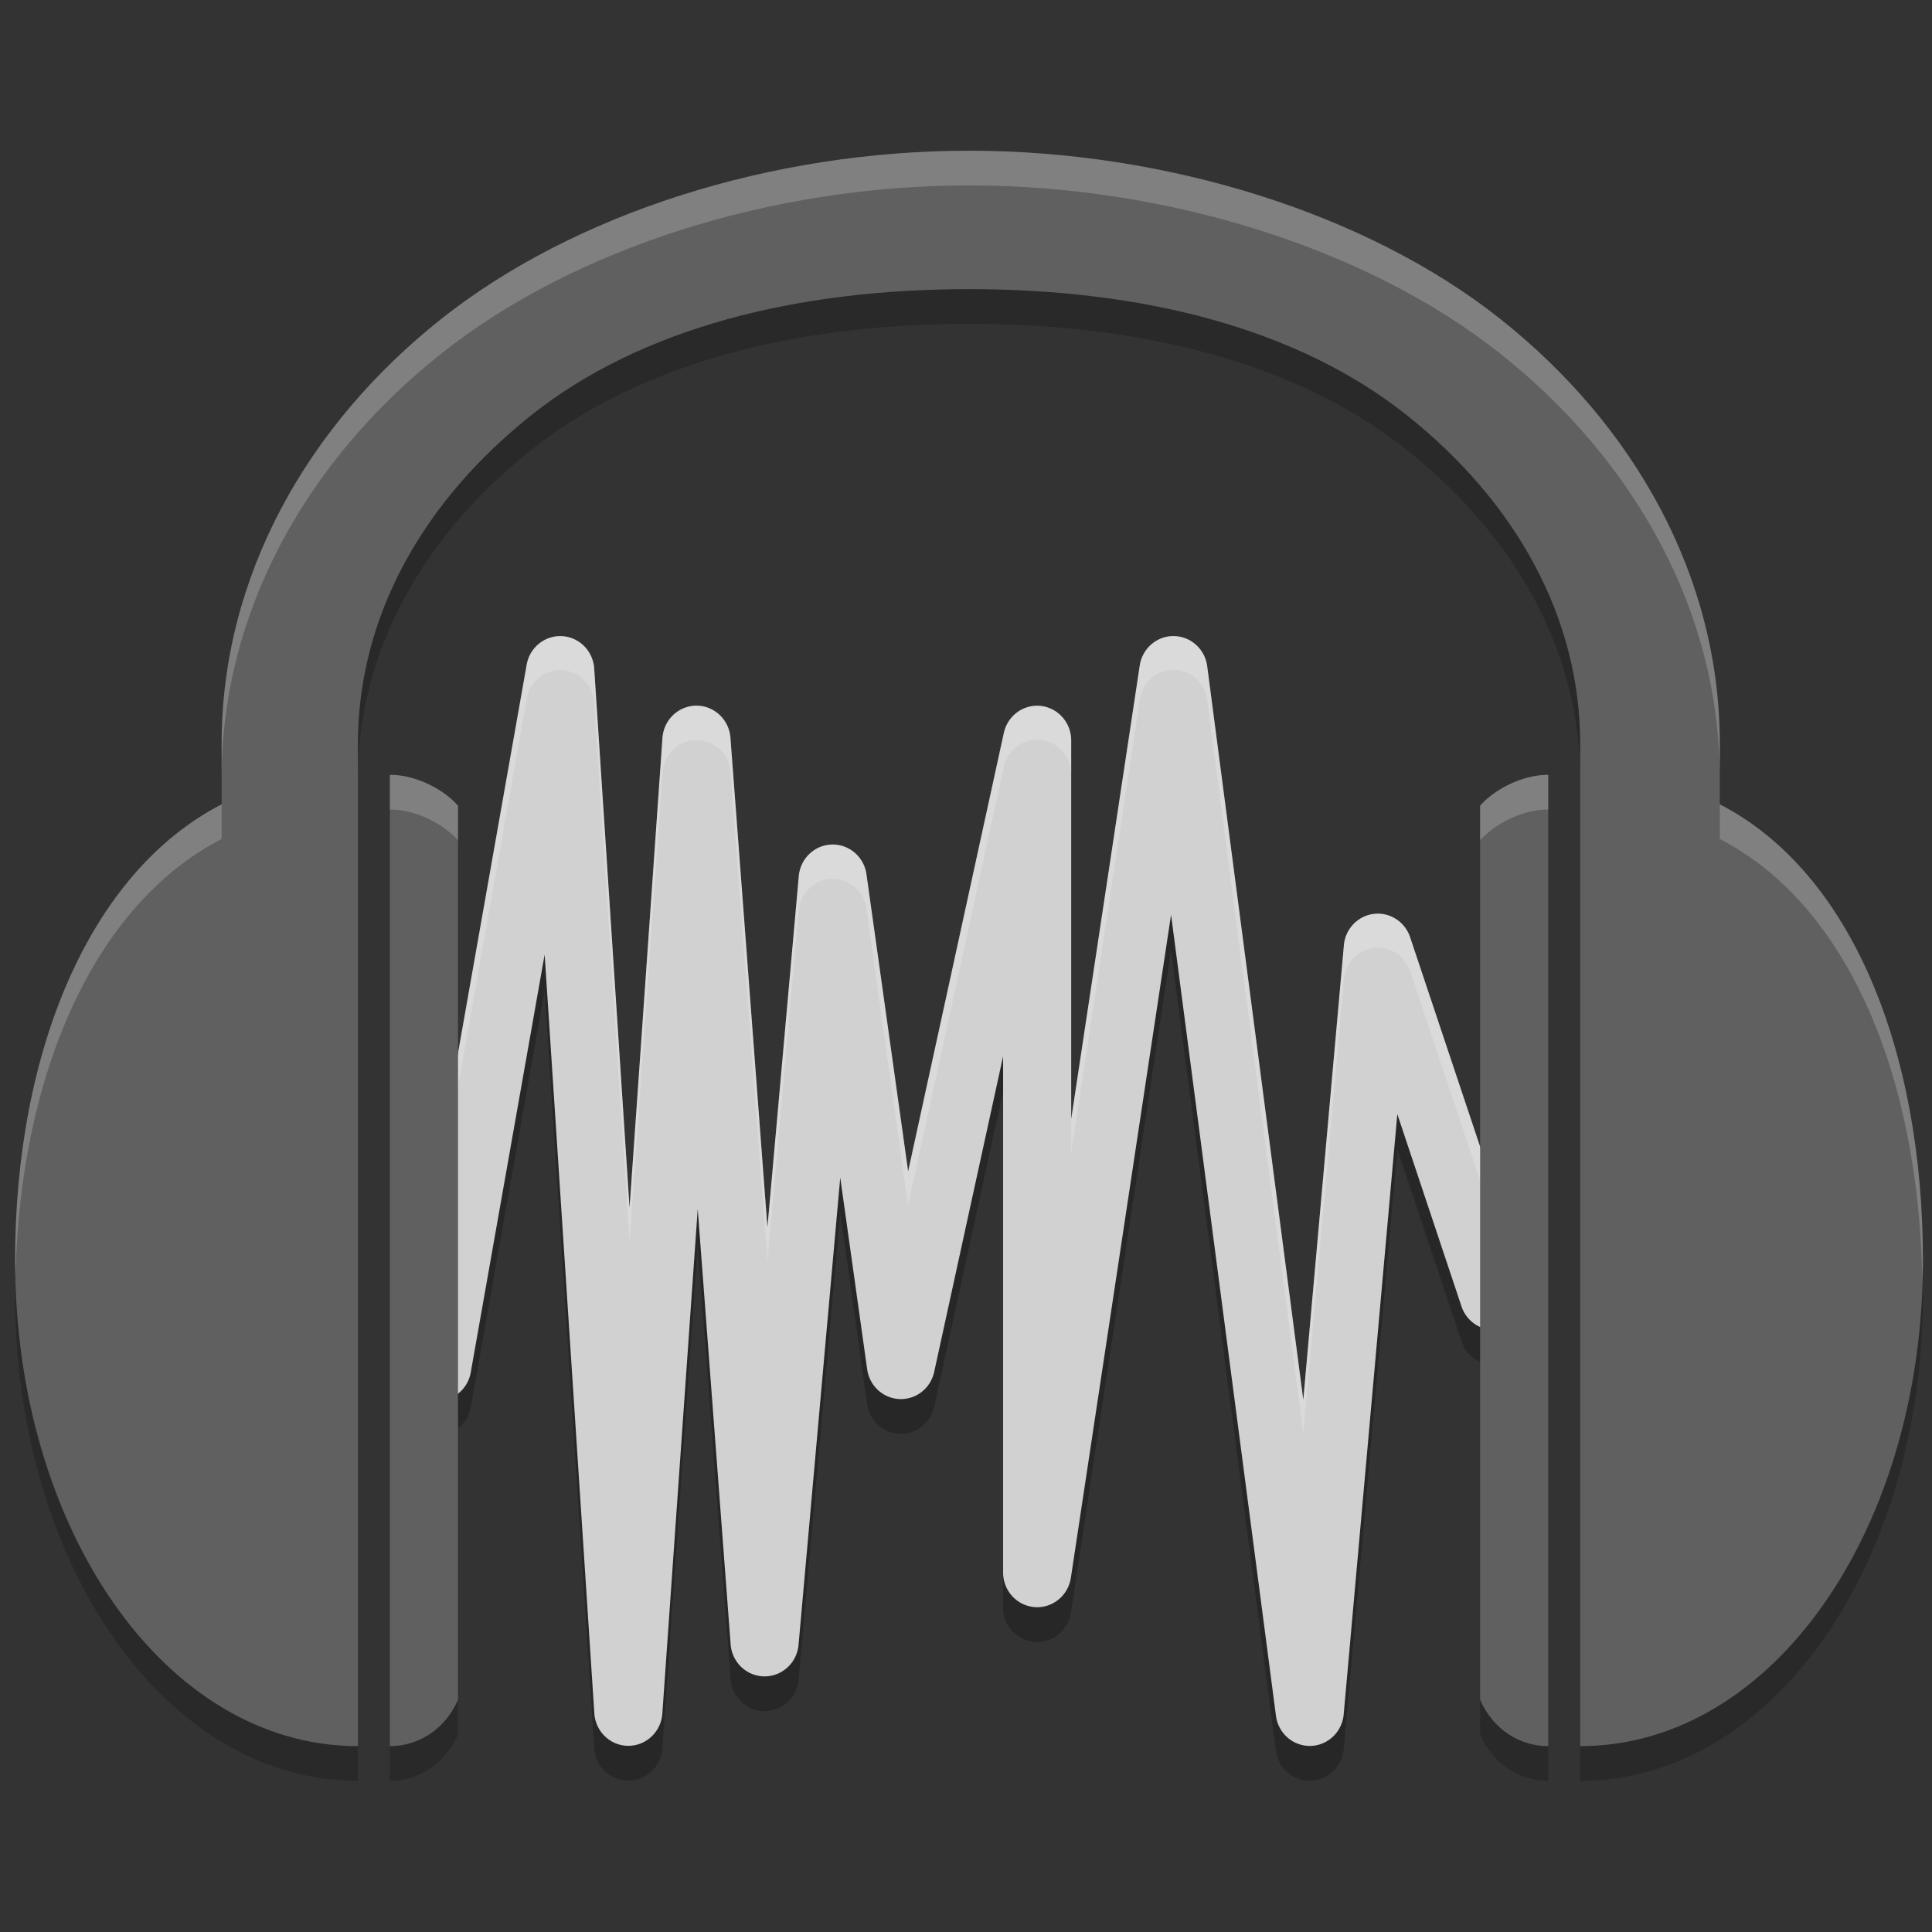<svg xmlns="http://www.w3.org/2000/svg" width="64" height="64" version="1">
 <rect width="100%" height="100%" fill="#333333" stroke="none"/>
 <path style="opacity:0.2" d="m 18.56,22.226 a 1.129,1.149 0 0 0 -1.113,0.945 l -4.063,22.983 a 1.129,1.149 0 1 0 2.22,0.406 l 2.438,-13.786 1.647,25.149 a 1.129,1.149 0 0 0 2.251,0.007 l 1.173,-16.726 1.091,14.432 a 1.129,1.149 0 0 0 2.248,0.016 l 1.382,-15.489 0.893,6.356 a 1.129,1.149 0 0 0 2.218,0.085 l 2.284,-10.461 0,17.107 a 1.129,1.149 0 0 0 2.244,0.175 l 3.32,-21.971 3.476,26.545 a 1.129,1.149 0 0 0 2.242,-0.049 l 1.777,-19.891 2.125,6.368 a 1.129,1.15 0 1 0 2.138,-0.741 L 46.711,32.199 a 1.129,1.149 0 0 0 -2.193,0.265 L 43.173,47.526 39.99,23.223 A 1.129,1.149 0 0 0 37.755,23.2 l -2.27,15.025 0,-12.551 a 1.129,1.149 0 0 0 -2.229,-0.251 l -3.172,14.535 -1.382,-9.851 a 1.129,1.149 0 0 0 -2.24,0.058 l -1.04,11.649 -1.226,-16.23 a 1.129,1.149 0 0 0 -2.251,0.007 L 20.855,41.161 19.684,23.299 a 1.129,1.149 0 0 0 -1.124,-1.073 z"/>
 <path style="opacity:0.2" d="m 32.099,6.142 c -6.549,0 -13.084,2.082 -17.489,5.578 -4.405,3.496 -7.268,8.498 -7.268,14.062 l 0,2.011 C 2.968,30.049 0.5,35.966 0.5,42.904 c 0,8.88 4.962,16.088 11.357,16.088 l 0,-33.211 c 0,-4.167 2.118,-8.002 5.755,-10.888 3.637,-2.886 8.774,-4.166 14.489,-4.166 5.715,0 10.852,1.28 14.489,4.166 3.637,2.886 5.755,6.721 5.755,10.888 l 0,33.211 c 6.394,0 11.354,-7.208 11.354,-16.088 0,-6.938 -2.355,-12.855 -6.729,-15.112 l 0,-2.011 c 0,-5.564 -2.86,-10.566 -7.265,-14.062 C 45.3,8.224 38.649,6.142 32.101,6.142 Z m -19.184,20.674 0,0.002 0,32.174 c 0.903,0 1.806,-0.512 2.257,-1.533 l 0,-29.623 c -0.451,-0.511 -1.354,-1.021 -2.257,-1.021 z m 38.373,0 c -0.903,0 -1.806,0.511 -2.257,1.021 l 0,29.623 c 0.452,1.021 1.354,1.533 2.257,1.533 l 0,-32.175 z"/>
 <path style="opacity:0.04;fill:none;stroke:#000000;stroke-width:2.278;stroke-linecap:round;stroke-linejoin:round" d="m 14.494,46.353 4.063,-22.983 2.257,34.474 2.257,-32.176 2.257,29.877 2.257,-25.281 2.257,16.088 4.514,-20.684 0,27.579 4.514,-29.877 4.514,34.474 2.257,-25.281 3.837,11.491"/>
 <path style="fill:#d1d1d1" d="m 18.56,21.072 a 1.129,1.149 0 0 0 -1.113,0.945 L 13.384,45.001 a 1.129,1.149 0 1 0 2.22,0.406 l 2.438,-13.786 1.647,25.149 a 1.129,1.149 0 0 0 2.251,0.007 l 1.173,-16.726 1.091,14.432 a 1.129,1.149 0 0 0 2.248,0.016 l 1.382,-15.489 0.893,6.356 a 1.129,1.149 0 0 0 2.218,0.085 l 2.284,-10.461 0,17.107 a 1.129,1.149 0 0 0 2.244,0.175 l 3.32,-21.971 3.476,26.545 a 1.129,1.149 0 0 0 2.242,-0.049 l 1.777,-19.891 2.125,6.368 a 1.129,1.15 0 1 0 2.138,-0.741 L 46.711,31.045 a 1.129,1.149 0 0 0 -2.193,0.265 L 43.173,46.372 39.99,22.069 a 1.129,1.149 0 0 0 -2.235,-0.022 l -2.27,15.025 0,-12.551 A 1.129,1.149 0 0 0 33.256,24.269 L 30.084,38.804 28.702,28.953 a 1.129,1.149 0 0 0 -2.24,0.058 l -1.04,11.649 -1.226,-16.23 a 1.129,1.149 0 0 0 -2.251,0.007 L 20.855,40.007 19.684,22.145 A 1.129,1.149 0 0 0 18.56,21.072 Z"/>
 <path style="opacity:0.2;fill:#ffffff;fill-rule:evenodd" d="m 38.807,21.068 a 1.129,1.149 0 0 0 -1.049,0.979 l -2.273,15.022 0,1.127 2.273,-15.025 a 1.129,1.149 0 0 1 1.162,-0.979 1.129,1.149 0 0 1 1.071,1.003 l 3.183,24.305 1.345,-15.065 a 1.129,1.149 0 0 1 2.193,-0.265 l 3.772,11.292 a 1.129,1.149 0 0 0 0.066,-0.927 l -3.838,-11.489 a 1.129,1.149 0 0 0 -2.193,0.263 L 43.173,46.374 39.99,22.069 a 1.129,1.149 0 0 0 -1.071,-1.001 1.129,1.149 0 0 0 -0.112,0 z m -20.244,0.004 a 1.129,1.149 0 0 0 -1.115,0.945 L 13.382,45.001 a 1.129,1.149 0 0 0 0.077,0.689 L 17.447,23.144 a 1.129,1.149 0 0 1 1.115,-0.947 1.129,1.149 0 0 1 1.12,1.073 l 1.173,17.893 1.093,-15.599 a 1.129,1.149 0 0 1 2.248,-0.009 l 1.226,16.23 1.04,-11.647 a 1.129,1.149 0 0 1 2.237,-0.058 l 1.38,9.849 3.176,-14.533 a 1.129,1.149 0 0 1 2.229,0.249 l 0,-1.124 a 1.129,1.149 0 0 0 -2.229,-0.251 l -3.176,14.533 -1.38,-9.847 a 1.129,1.149 0 0 0 -2.237,0.056 L 25.422,40.66 24.196,24.43 a 1.129,1.149 0 0 0 -2.248,0.009 l -1.093,15.597 -1.173,-17.891 A 1.129,1.149 0 0 0 18.562,21.072 Z"/>
 <path style="fill:#606060" d="m 32.099,4.993 c -6.549,0 -13.084,2.082 -17.489,5.578 -4.405,3.496 -7.268,8.498 -7.268,14.062 l 0,2.011 C 2.968,28.9 0.5,34.817 0.5,41.755 c 0,8.88 4.962,16.088 11.357,16.088 l 0,-33.211 c 0,-4.167 2.118,-8.002 5.755,-10.888 3.637,-2.886 8.774,-4.166 14.489,-4.166 5.715,0 10.852,1.28 14.489,4.166 3.637,2.886 5.755,6.721 5.755,10.888 l 0,33.211 c 6.394,0 11.354,-7.208 11.354,-16.088 0,-6.938 -2.355,-12.855 -6.729,-15.112 l 0,-2.011 c 0,-5.564 -2.86,-10.566 -7.265,-14.062 C 45.3,7.075 38.649,4.993 32.101,4.993 Z m -19.184,20.674 0,0.002 0,32.174 c 0.903,0 1.806,-0.512 2.257,-1.533 l 0,-29.623 c -0.451,-0.511 -1.354,-1.021 -2.257,-1.021 z m 38.373,0 c -0.903,0 -1.806,0.511 -2.257,1.021 l 0,29.623 c 0.452,1.021 1.354,1.533 2.257,1.533 l 0,-32.175 z"/>
 <path style="opacity:0.2;fill:#ffffff" d="m 32.099,4.993 c -6.549,0 -13.084,2.082 -17.489,5.578 -4.405,3.496 -7.268,8.498 -7.268,14.062 l 0,1.149 c 0,-5.564 2.862,-10.566 7.268,-14.062 4.405,-3.496 10.94,-5.578 17.489,-5.578 l 0.002,0 c 6.548,0 13.198,2.082 17.604,5.578 4.405,3.496 7.265,8.498 7.265,14.062 l 0,-1.149 c 0,-5.564 -2.86,-10.566 -7.265,-14.062 C 45.299,7.075 38.649,4.993 32.101,4.993 l -0.002,0 z m -19.184,20.674 0,0.002 0,1.147 c 0.903,0 1.806,0.511 2.257,1.021 l 0,-1.149 c -0.451,-0.511 -1.354,-1.021 -2.257,-1.021 z m 38.373,0 c -0.903,0 -1.806,0.511 -2.257,1.021 l 0,1.149 c 0.451,-0.511 1.354,-1.021 2.257,-1.021 l 0,-1.147 0,-0.002 z M 7.342,26.643 C 2.968,28.9 0.5,34.817 0.5,41.755 c 0,0.151 0.013,0.298 0.015,0.449 C 0.677,35.572 3.117,29.972 7.342,27.792 l 0,-1.149 z m 49.628,0 0,1.149 c 4.265,2.2 6.593,7.888 6.708,14.6 0.006,-0.213 0.022,-0.422 0.022,-0.637 0,-6.938 -2.355,-12.855 -6.73,-15.112 z"/>
</svg>
